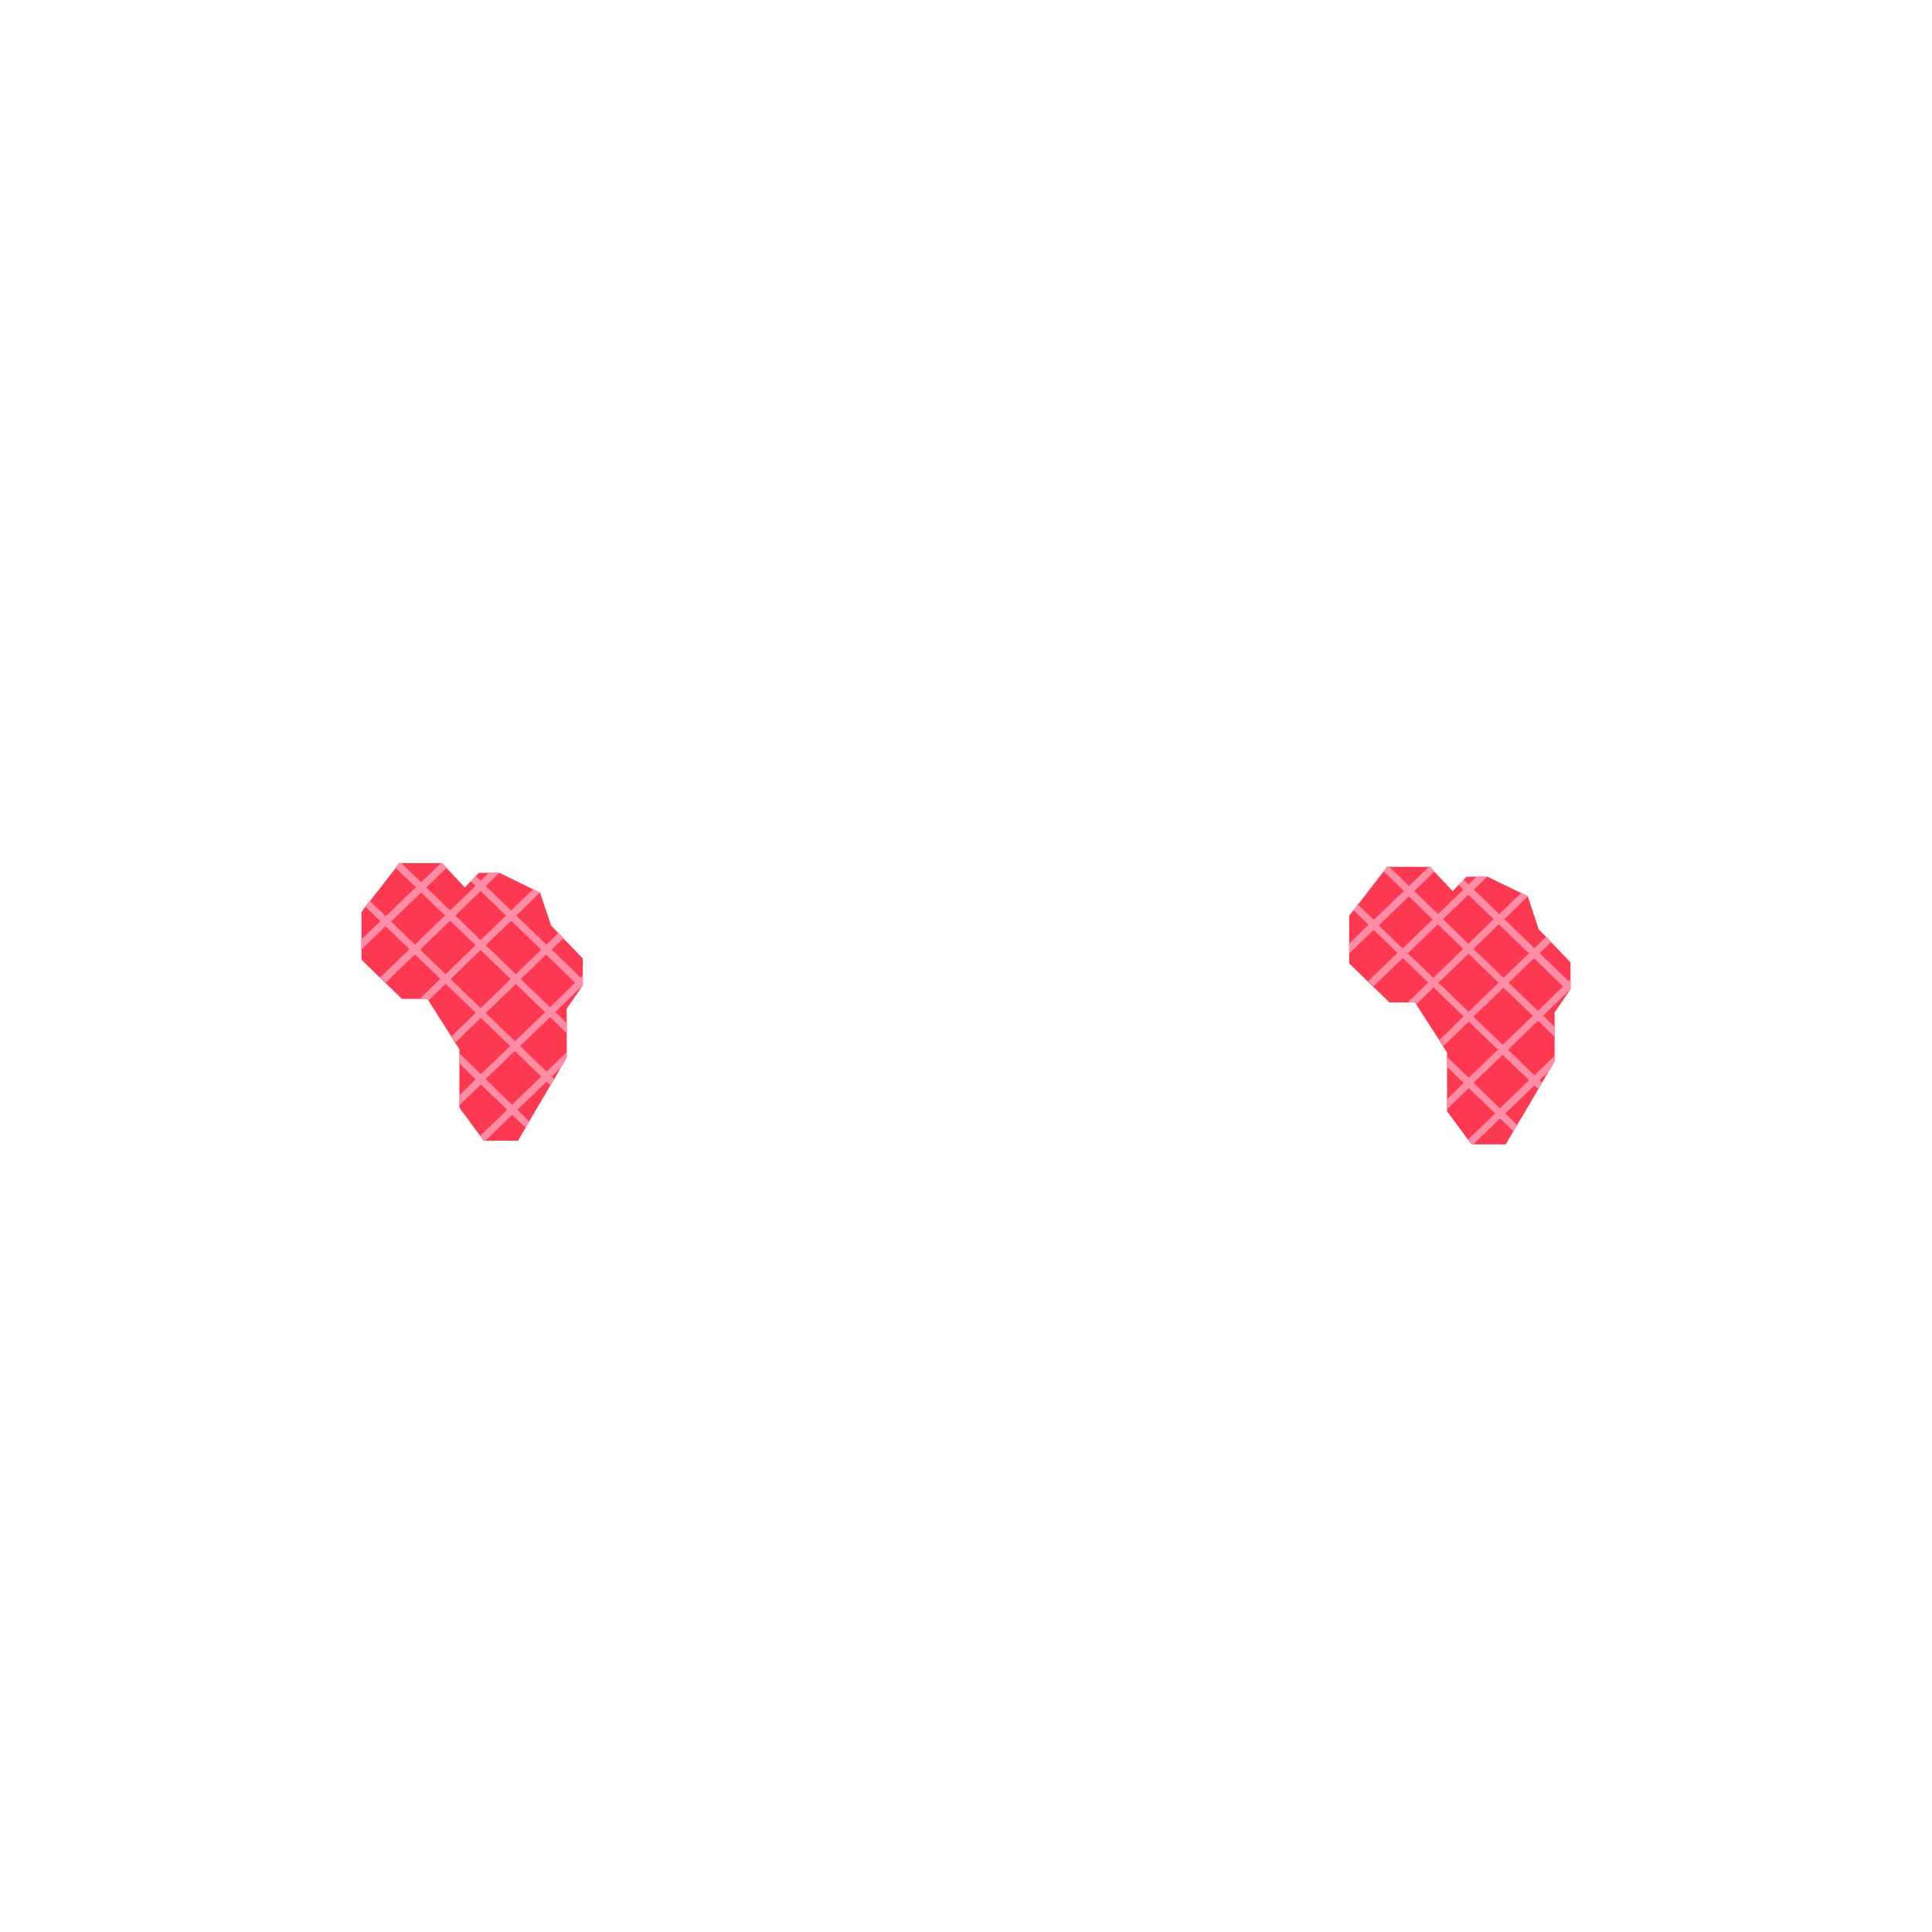 <svg width="90" height="90" viewBox="0 0 90 90" fill="none" xmlns="http://www.w3.org/2000/svg">
<g clip-path="url(#clip0_339_1450)">
<path d="M73.16 44.83V46.08L73.08 46.2L72.42 47.16V49.44L72.15 49.9L71.83 50.44L71.66 50.74L70.68 52.4L70.5 52.7L70.14 53.31H68.55L68.37 53.07L67.41 51.77V49.04L67.22 48.74L67.04 48.45L65.97 46.78L65.93 46.7H64.73L62.85 44.88V42.66L63.04 42.42L63.25 42.15L64.44 40.61L64.62 40.38H66.61L66.82 40.61L67.67 41.51L67.94 41.23L68.17 40.99L68.32 40.84H69.29L70.86 41.6L71.17 41.75V41.76L71.68 43.29L72.02 43.64L72.25 43.88L73.16 44.83Z" fill="#FD3952"/>
<path d="M63.99 45.94L65.35 44.63L66.53 45.77L65.58 46.69H65.94L65.99 46.77L66.78 46L68.18 47.35L67.06 48.44L67.24 48.73L68.42 47.59L69.78 48.9L68.42 50.21L67.43 49.25V49.72L68.18 50.45L67.43 51.18V51.65L68.42 50.69L69.65 51.87L68.39 53.08L68.56 53.32H68.62L69.88 52.1L70.51 52.71L70.68 52.42L70.12 51.87L71.48 50.56L71.67 50.74L71.84 50.44L71.72 50.32L72.16 49.9V49.89L72.43 49.43V49.17L71.48 50.09L70.25 48.9L71.65 47.55L72.43 48.31V47.84L71.89 47.31L73.07 46.17L73.09 46.19L73.17 46.07V45.61L73.07 45.71L71.72 44.4L72.27 43.87L72.04 43.63L71.48 44.17L70.08 42.82L71.18 41.75V41.74L70.87 41.59L69.84 42.58L68.66 41.44L69.3 40.82H68.8L68.41 41.2L68.18 40.98L67.95 41.22L68.17 41.44L66.99 42.58L65.88 41.51L66.83 40.59L66.62 40.36H66.58L65.64 41.27L64.7 40.36H64.63L64.45 40.59L65.4 41.5L64 42.85L63.25 42.13L63.04 42.39L63.75 43.08L62.85 43.95V44.42L63.99 43.32L65.1 44.39L63.74 45.7M71.22 44.41L70.04 45.55L68.64 44.2L69.82 43.06L71.22 44.41ZM68.4 41.68L69.58 42.82L68.4 43.96L67.22 42.82L68.4 41.68ZM64.23 43.11L65.63 41.76L66.74 42.83L65.34 44.18L64.23 43.11ZM65.58 44.41L66.98 43.06L68.16 44.2L66.77 45.55L65.58 44.41ZM67.01 45.78L68.41 44.43L69.81 45.78L68.41 47.13L67.01 45.78ZM71.23 50.32L69.87 51.63L68.64 50.44L70 49.14L71.23 50.32ZM70 48.67L68.64 47.36L70.04 46.01L71.4 47.32L70 48.67ZM71.64 47.09L70.28 45.78L71.46 44.64L72.81 45.95L71.64 47.09Z" fill="#FF8DA6"/>
<path d="M27.15 44.65V45.91L27.06 46.03L26.4 46.99V49.26L26.13 49.72V49.73L25.82 50.27L25.64 50.56L24.66 52.23L24.49 52.53L24.13 53.14H22.53L22.36 52.9L21.4 51.6V48.87L21.2 48.57L21.02 48.28L19.96 46.61L19.91 46.53H18.72L16.84 44.71V42.49L17.02 42.24L17.23 41.98L18.43 40.44L18.6 40.21H20.6L20.81 40.44L21.65 41.34L21.92 41.06L22.15 40.82L22.31 40.66H23.27L24.84 41.43L25.15 41.58L25.16 41.59L25.67 43.11L26.01 43.47L26.24 43.71L27.15 44.65Z" fill="#FD3952"/>
<path d="M17.97 45.77L19.33 44.46L20.51 45.6L19.56 46.52H19.92L19.97 46.6L20.76 45.83L22.16 47.18L21.04 48.27L21.22 48.56L22.4 47.42L23.76 48.73L22.4 50.04L21.41 49.08V49.55L22.16 50.28L21.41 51.01V51.48L22.4 50.52L23.63 51.7L22.37 52.91L22.54 53.15H22.6L23.86 51.93L24.49 52.54L24.66 52.25L24.1 51.7L25.46 50.39L25.65 50.57L25.82 50.27L25.7 50.15L26.14 49.73V49.72L26.41 49.26V49L25.46 49.92L24.23 48.73L25.63 47.38L26.41 48.14V47.67L25.87 47.14L27.05 46L27.07 46.02L27.15 45.9V45.44L27.05 45.54L25.7 44.23L26.25 43.7L26.02 43.46L25.45 44L24.05 42.65L25.15 41.58V41.57L24.84 41.42L23.81 42.41L22.63 41.27L23.27 40.65H22.78L22.39 41.03L22.16 40.81L21.93 41.05L22.15 41.27L20.97 42.41L19.86 41.34L20.81 40.42L20.6 40.19H20.56L19.62 41.1L18.68 40.19H18.6L18.42 40.42L19.37 41.33L17.97 42.68L17.22 41.96L17.01 42.22L17.72 42.91L16.82 43.78V44.25L17.96 43.15L19.07 44.22L17.71 45.53M25.21 44.24L24.03 45.38L22.63 44.03L23.81 42.89L25.21 44.24ZM22.39 41.51L23.57 42.65L22.39 43.79L21.21 42.65L22.39 41.51ZM18.22 42.93L19.62 41.58L20.73 42.65L19.33 44L18.22 42.93ZM19.57 44.24L20.97 42.89L22.15 44.03L20.76 45.38L19.57 44.24ZM20.99 45.61L22.39 44.26L23.79 45.61L22.39 46.96L20.99 45.61ZM25.21 50.15L23.85 51.46L22.62 50.27L23.98 48.96L25.21 50.15ZM23.99 48.5L22.63 47.19L24.03 45.84L25.39 47.15L23.99 48.5ZM25.62 46.92L24.26 45.61L25.44 44.47L26.79 45.78L25.62 46.92Z" fill="#FF8DA6"/>
</g>
<defs>
<clipPath id="clip0_339_1450">
<rect width="90" height="90" fill="white"/>
</clipPath>
</defs>
</svg>
